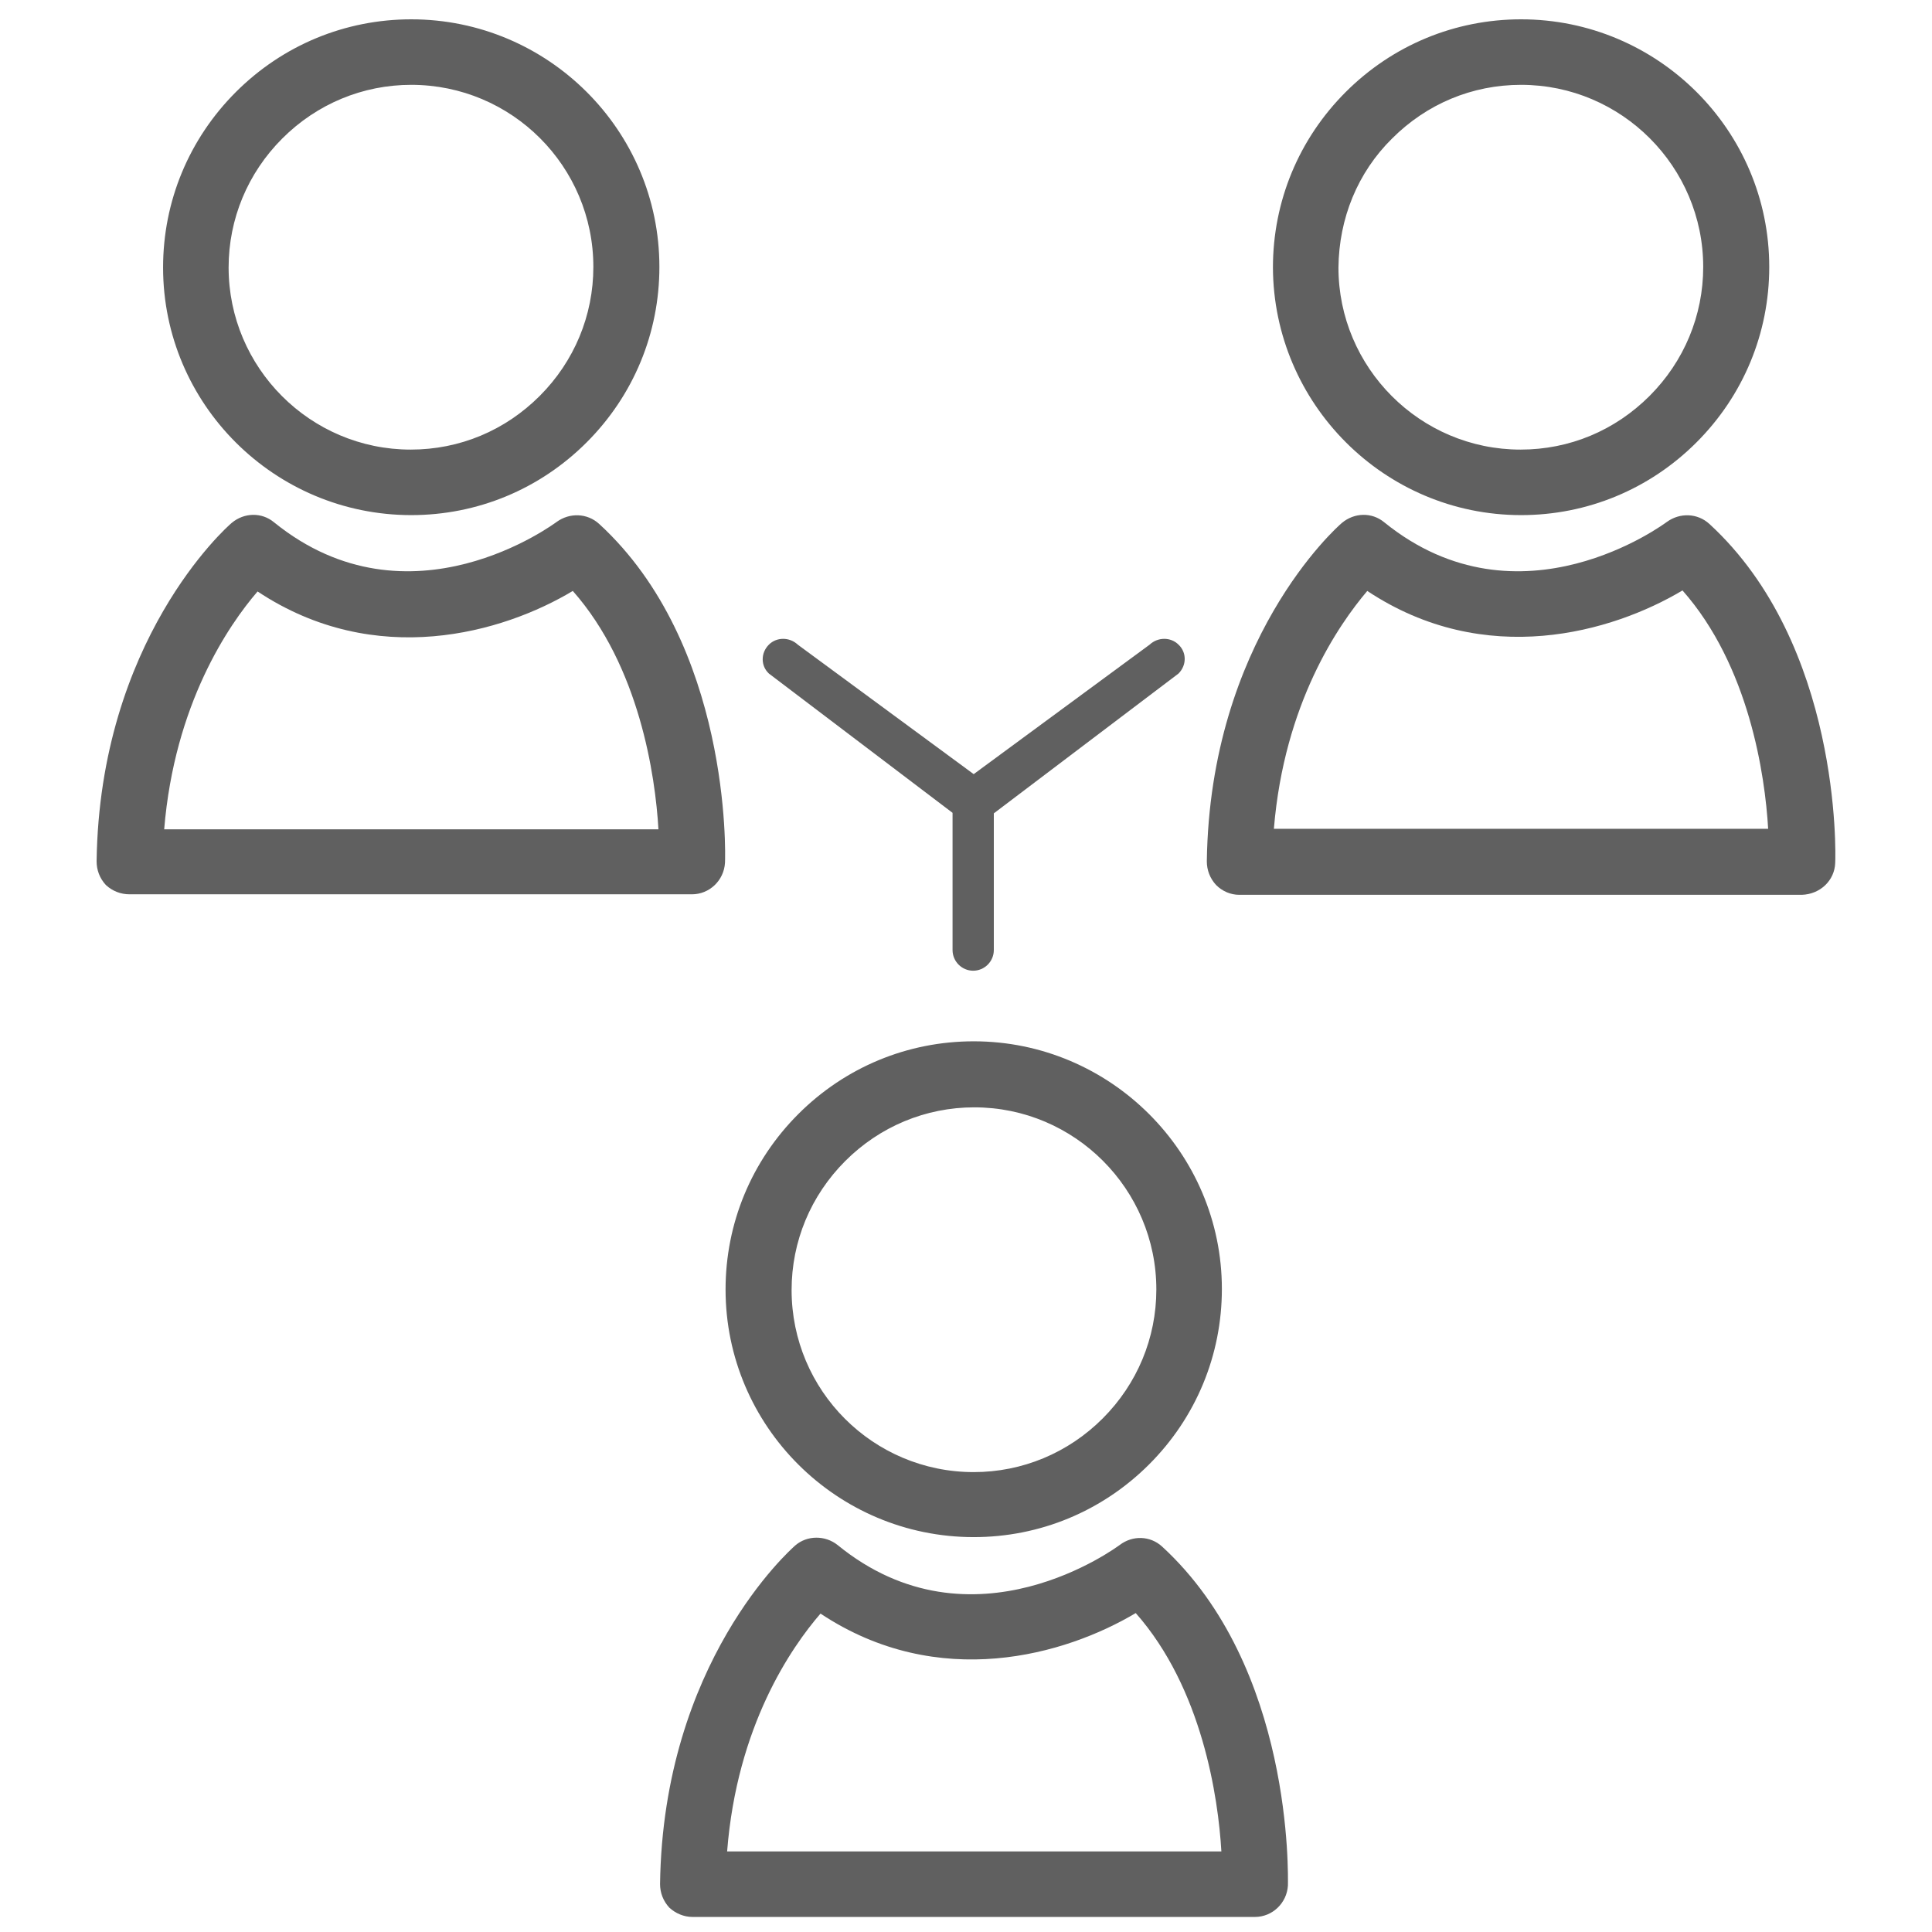 <svg width="100" height="100" viewBox="0 0 100 100" fill="none" xmlns="http://www.w3.org/2000/svg">
<path d="M59.505 33.367L50.398 40.069L41.292 33.367C40.865 32.966 40.198 32.966 39.797 33.367C39.37 33.794 39.37 34.462 39.797 34.862L49.304 42.072V49.175C49.304 49.763 49.784 50.244 50.372 50.244C50.959 50.244 51.44 49.763 51.44 49.175V42.099L61 34.862C61.427 34.435 61.427 33.767 61 33.367C60.599 32.966 59.932 32.966 59.505 33.367Z" fill="#606060"/>
<path d="M30.712 13.818C30.712 16.328 29.724 18.705 27.935 20.494C26.146 22.283 23.796 23.271 21.259 23.271C16.052 23.271 11.833 19.025 11.833 13.845C11.833 11.334 12.821 8.958 14.61 7.169C16.399 5.379 18.776 4.391 21.286 4.391C26.493 4.391 30.712 8.611 30.712 13.818ZM12.207 4.765C9.777 7.195 8.441 10.427 8.441 13.845C8.441 20.921 14.209 26.662 21.286 26.662C24.704 26.662 27.935 25.327 30.365 22.897C32.795 20.467 34.13 17.236 34.13 13.818C34.13 6.741 28.363 1 21.286 1C17.868 1 14.637 2.335 12.207 4.765Z" fill="#606060"/>
<path d="M13.332 30.614C19.447 34.673 26.043 32.751 29.648 30.587C33.093 34.486 33.92 40.148 34.081 42.925H8.498C9.032 36.436 11.836 32.35 13.332 30.614ZM6.709 46.289H35.816C36.724 46.289 37.472 45.568 37.525 44.66C37.552 44.206 37.819 33.365 31.01 27.116C30.395 26.555 29.488 26.529 28.82 27.009C28.74 27.063 21.209 32.724 14.186 27.036C13.545 26.502 12.637 26.529 11.996 27.063C11.703 27.303 5.16 33.151 5 44.58C5 45.034 5.16 45.462 5.481 45.809C5.828 46.129 6.255 46.289 6.709 46.289Z" fill="#606060"/>
<path d="M72.055 7.169C73.844 5.379 76.194 4.391 78.731 4.391C83.939 4.391 88.158 8.637 88.158 13.818C88.158 16.328 87.17 18.705 85.381 20.494C83.591 22.283 81.242 23.271 78.705 23.271C73.497 23.271 69.278 19.025 69.278 13.845C69.305 11.308 70.266 8.931 72.055 7.169ZM78.731 26.662C82.149 26.662 85.381 25.327 87.811 22.897C90.241 20.467 91.576 17.236 91.576 13.818C91.576 6.741 85.808 1 78.731 1C75.313 1 72.082 2.335 69.652 4.765C67.222 7.195 65.887 10.427 65.887 13.845C65.913 20.894 71.655 26.662 78.731 26.662Z" fill="#606060"/>
<path d="M65.936 42.898C66.47 36.409 69.274 32.35 70.77 30.587C76.885 34.647 83.454 32.724 87.086 30.561C90.531 34.46 91.359 40.121 91.519 42.898H65.936ZM94.99 44.66C95.017 44.206 95.284 33.365 88.474 27.116C87.86 26.555 86.952 26.529 86.285 27.009C86.205 27.063 78.674 32.724 71.651 27.036C71.01 26.502 70.102 26.529 69.461 27.063C69.168 27.303 62.625 33.151 62.465 44.58C62.465 45.034 62.625 45.462 62.946 45.809C63.266 46.129 63.693 46.316 64.147 46.316H93.254C94.216 46.289 94.963 45.568 94.99 44.66Z" fill="#606060"/>
<path d="M57.075 73.419C55.286 75.208 52.909 76.196 50.399 76.196C45.192 76.196 40.973 71.977 40.973 66.77C40.973 64.26 41.961 61.883 43.75 60.094C45.539 58.305 47.916 57.316 50.426 57.316C55.633 57.316 59.852 61.562 59.852 66.743C59.852 69.253 58.864 71.63 57.075 73.419ZM50.399 53.898C46.981 53.898 43.75 55.234 41.32 57.664C38.89 60.094 37.555 63.325 37.555 66.743C37.555 73.82 43.323 79.561 50.399 79.561C53.817 79.561 57.048 78.226 59.479 75.796C61.909 73.366 63.244 70.134 63.244 66.716C63.244 59.666 57.476 53.898 50.399 53.898Z" fill="#606060"/>
<path d="M42.469 83.519C48.584 87.578 55.153 85.655 58.785 83.492C62.23 87.391 63.058 93.052 63.218 95.829H37.636C38.143 89.34 40.947 85.281 42.469 83.519ZM35.846 99.221H64.954C65.862 99.221 66.609 98.5 66.663 97.592C66.663 97.138 66.956 86.296 60.147 80.047C59.533 79.486 58.625 79.46 57.957 79.967C57.877 80.02 50.347 85.682 43.35 79.967C42.709 79.46 41.775 79.46 41.16 79.994C40.893 80.234 34.324 86.056 34.164 97.512C34.164 97.966 34.324 98.393 34.645 98.74C34.965 99.034 35.392 99.221 35.846 99.221Z" fill="#606060"/>
</svg>
